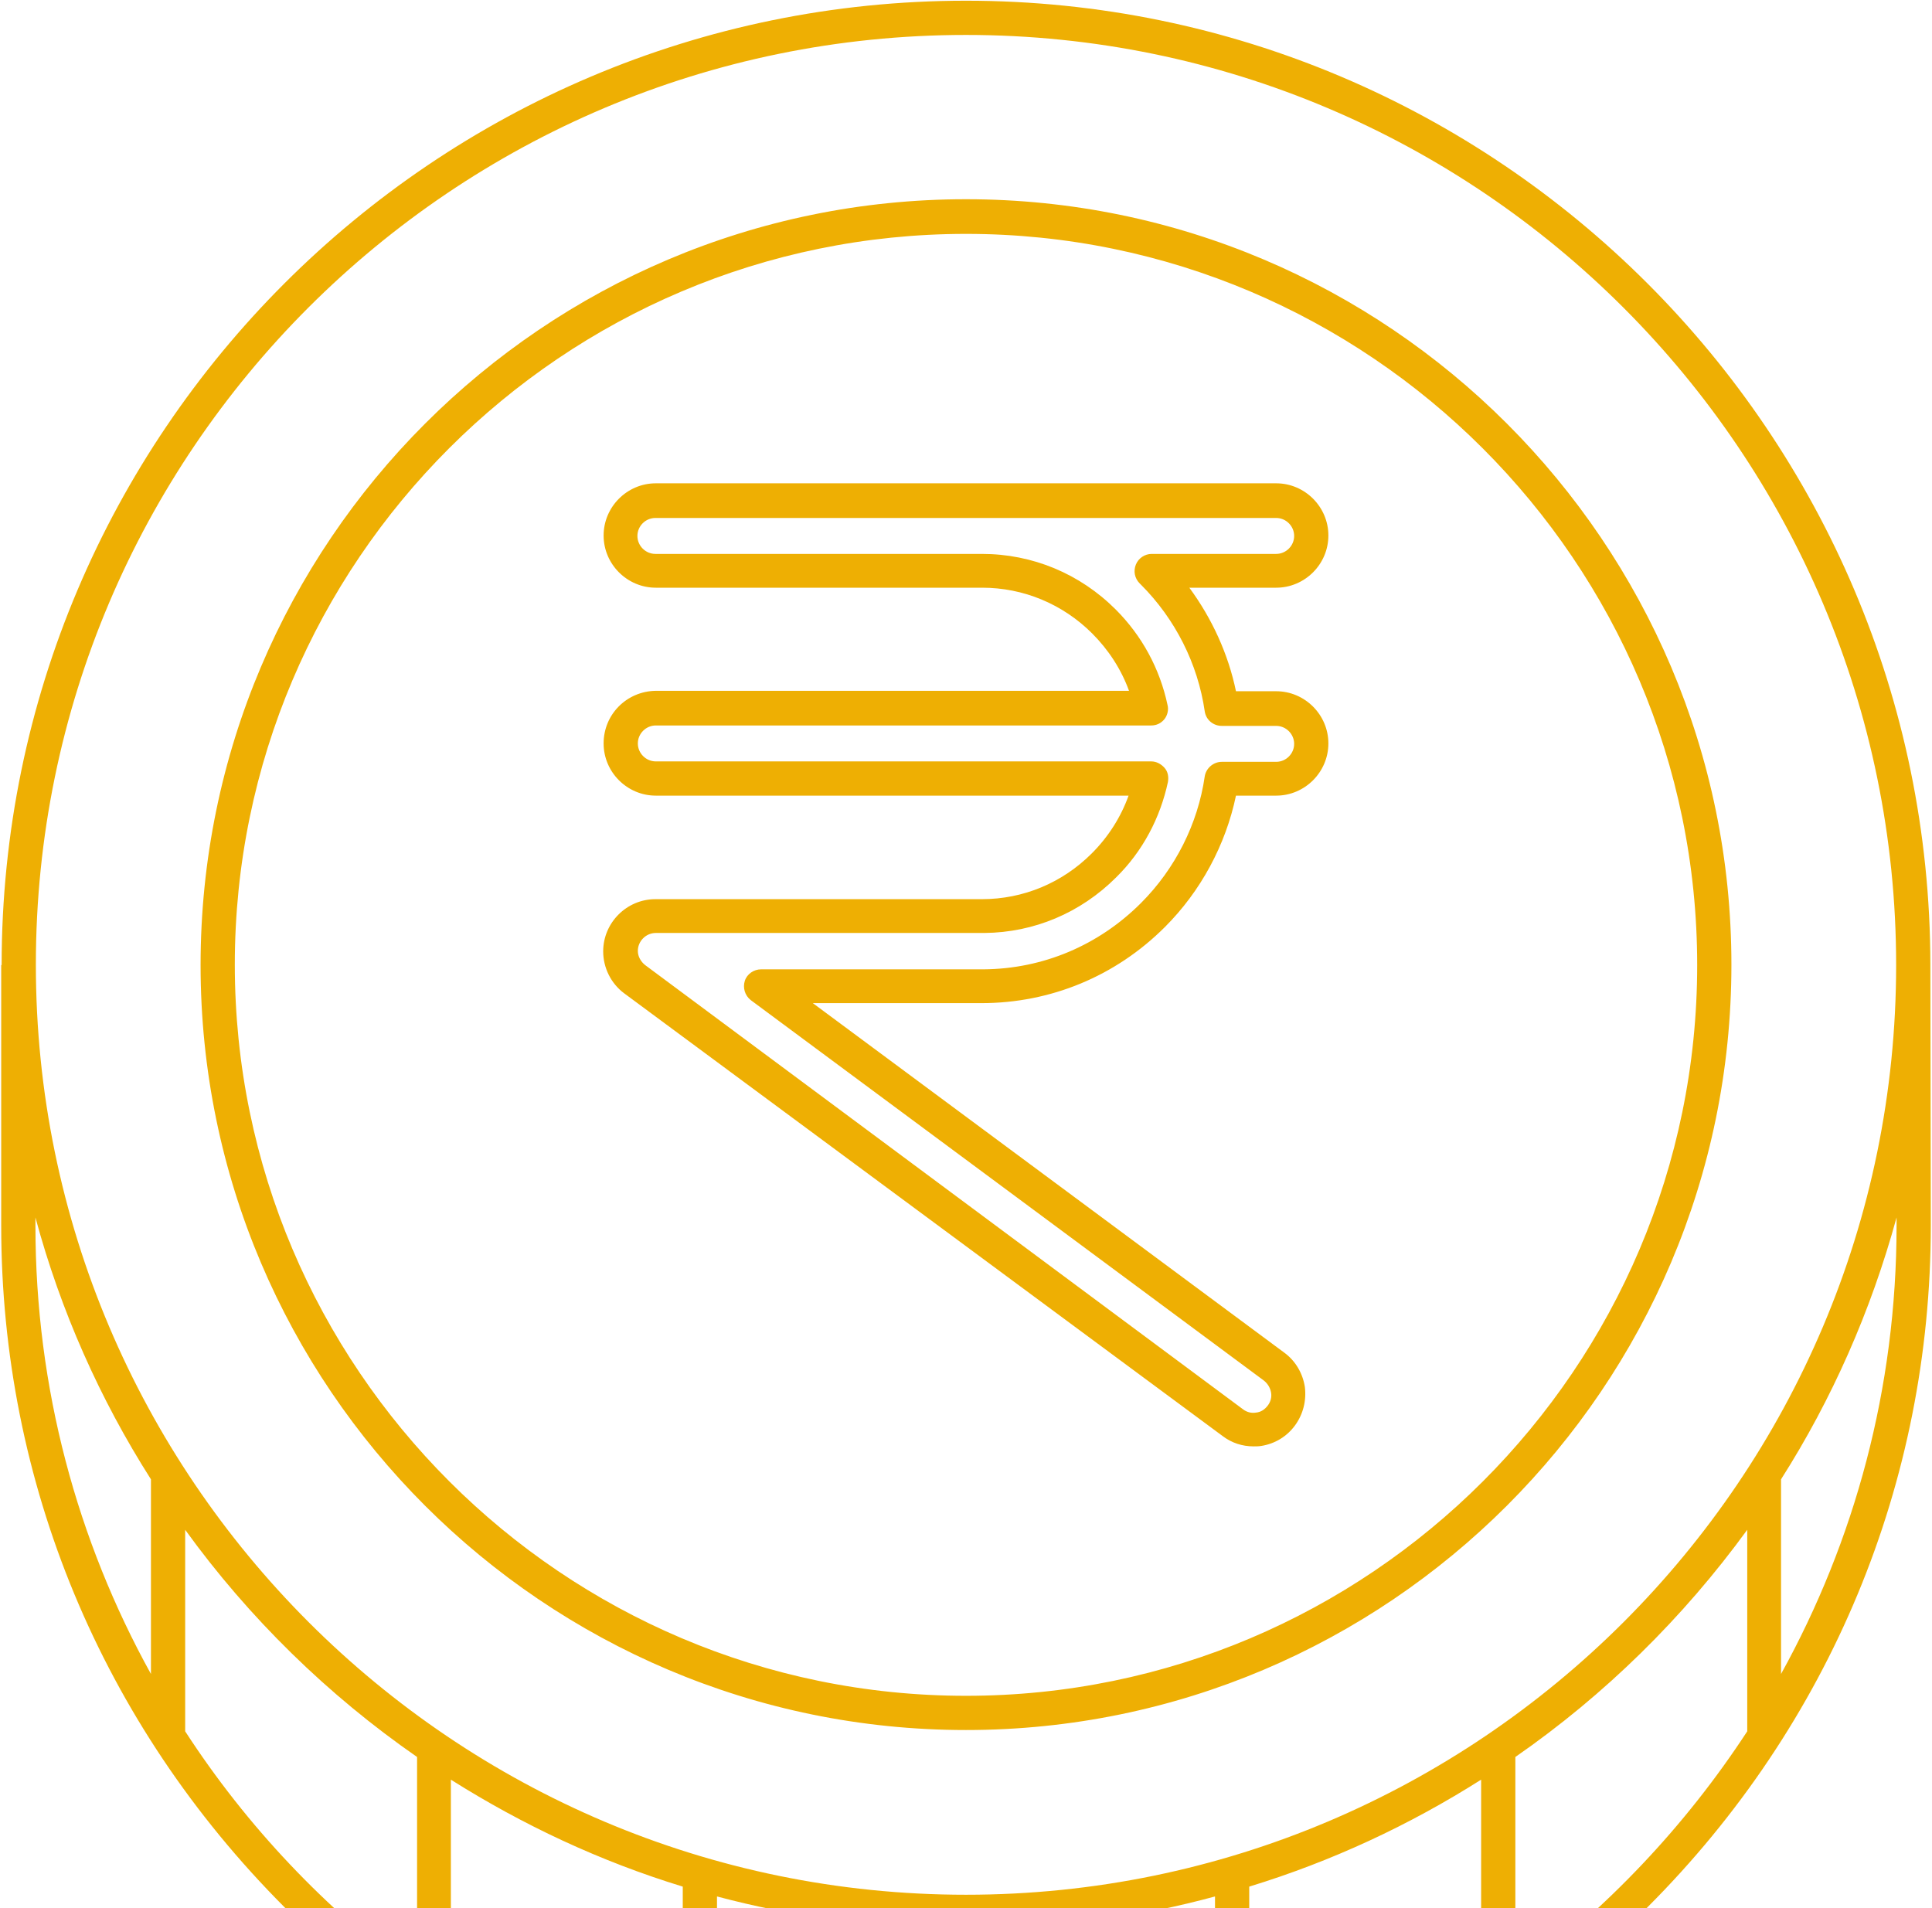 <svg xmlns="http://www.w3.org/2000/svg" width="564" height="557" viewBox="0 0 564 557" fill="none">
  <path d="M563.522 281.606C563.397 126.481 437.249 0.208 281.999 0.208C126.75 0.208 0.476 126.481 0.476 281.731H0.352V357.795C0.352 432.734 29.703 503.302 83.035 556.759C136.367 610.091 207.06 639.442 281.999 639.442C356.939 639.442 427.507 610.091 480.964 556.759C534.296 503.427 563.647 432.734 563.647 357.795L563.522 281.606ZM281.999 10.2C431.754 10.2 553.53 131.977 553.53 281.731C553.53 431.485 431.754 553.137 281.999 553.137C132.245 553.137 10.468 431.36 10.468 281.606C10.468 131.852 132.245 10.2 281.999 10.2ZM199.316 550.764V616.586C175.086 608.842 152.354 597.726 131.621 583.987V519.539C152.604 532.778 175.211 543.395 199.316 550.764ZM209.308 553.637C230.916 559.382 253.647 562.629 277.003 563.129V629.45C253.647 629.076 230.916 625.579 209.308 619.583V553.637ZM286.995 563.129C310.352 562.754 333.083 559.507 354.691 553.637V619.583C333.083 625.579 310.352 628.951 286.995 629.45V563.129ZM364.683 550.764C388.788 543.395 411.52 532.778 432.378 519.539V583.987C411.645 597.851 388.913 608.842 364.683 616.586V550.764ZM10.344 355.421C17.713 382.774 29.203 408.504 44.066 431.86V488.689C22.584 449.845 10.344 405.256 10.344 357.795V355.421ZM54.058 505.426V446.598C72.668 472.327 95.65 494.809 121.754 512.919V576.993C95.025 557.384 72.044 533.153 54.058 505.426ZM442.37 576.993V512.919C468.474 494.809 491.331 472.327 510.065 446.598V505.426C491.955 533.153 468.974 557.384 442.37 576.993ZM519.932 488.689V431.86C534.795 408.504 546.161 382.774 553.655 355.421V357.795C553.655 405.256 541.415 449.845 519.932 488.689ZM281.999 505.051C405.15 505.051 505.444 404.882 505.444 281.606C505.444 158.455 405.275 58.161 281.999 58.161C158.724 58.161 58.555 158.455 58.555 281.731C58.555 404.882 158.849 505.051 281.999 505.051ZM281.999 68.278C399.654 68.278 495.452 164.076 495.452 281.731C495.452 399.386 399.654 495.059 281.999 495.059C164.344 495.059 68.547 399.261 68.547 281.606C68.547 163.951 164.344 68.278 281.999 68.278ZM176.21 217.033C176.21 225.401 183.079 232.271 191.447 232.271H329.461C327.213 238.516 323.591 244.261 318.72 249.132C310.102 257.75 298.736 262.496 286.621 262.496H191.323C182.954 262.496 176.085 269.366 176.085 277.734C176.085 282.48 178.333 287.102 182.205 289.974L356.939 419.245C359.562 421.243 362.684 422.243 365.932 422.243C366.681 422.243 367.43 422.243 368.18 422.118C372.177 421.493 375.674 419.37 378.047 416.123C380.42 412.875 381.419 408.878 380.92 404.882C380.295 400.885 378.172 397.263 374.924 394.89L237.285 292.847H286.496C306.729 292.847 325.714 284.978 340.078 270.615C350.569 260.123 357.813 246.634 360.811 232.271H372.551C380.92 232.271 387.789 225.401 387.789 217.033C387.789 208.665 380.92 201.795 372.551 201.795H360.811C358.563 190.929 353.816 180.563 347.197 171.57H372.551C380.92 171.57 387.789 164.7 387.789 156.332C387.789 147.964 380.92 141.094 372.551 141.094H191.447C183.079 141.094 176.21 147.964 176.21 156.332C176.21 164.7 183.079 171.57 191.447 171.57H286.746C298.736 171.57 310.227 176.316 318.845 184.934C323.591 189.68 327.338 195.426 329.586 201.67H191.447C182.954 201.795 176.21 208.54 176.21 217.033ZM340.827 205.792C338.579 195.176 333.333 185.558 325.714 177.94C315.223 167.448 301.359 161.703 286.621 161.703H191.323C188.45 161.703 186.077 159.33 186.077 156.457C186.077 153.584 188.45 151.211 191.323 151.211H372.551C375.424 151.211 377.797 153.584 377.797 156.457C377.797 159.33 375.424 161.703 372.551 161.703H336.206C334.207 161.703 332.334 162.952 331.584 164.825C330.835 166.699 331.21 168.822 332.708 170.321L333.083 170.695C343.075 180.687 349.695 193.802 351.693 207.666C352.068 210.164 354.191 211.912 356.689 211.912H372.551C375.424 211.912 377.797 214.285 377.797 217.158C377.797 220.031 375.424 222.404 372.551 222.404H356.689C354.191 222.404 352.068 224.277 351.693 226.65C349.695 240.514 343.075 253.629 333.083 263.621C320.718 275.986 304.481 282.855 287.12 282.98H222.173C220.049 282.98 218.051 284.354 217.426 286.352C216.802 288.351 217.426 290.599 219.175 291.973L368.929 403.008C370.053 403.882 370.803 405.131 371.053 406.505C371.302 407.879 370.928 409.253 370.053 410.377C369.179 411.501 368.055 412.251 366.681 412.376C365.307 412.625 363.933 412.251 362.809 411.376L188.325 281.731C187.076 280.732 186.202 279.233 186.202 277.609C186.202 274.737 188.575 272.363 191.447 272.363H287.37C301.858 272.239 315.472 266.493 325.839 256.127C333.583 248.508 338.704 238.766 340.952 228.274C341.202 226.775 340.952 225.276 339.953 224.152C338.953 223.028 337.58 222.279 336.081 222.279H191.447C188.575 222.279 186.202 219.906 186.202 217.033C186.202 214.16 188.575 211.787 191.447 211.787H336.081C337.58 211.787 338.953 211.163 339.953 209.914C340.827 208.79 341.202 207.166 340.827 205.792Z" fill="#EEAF03"/>
</svg>